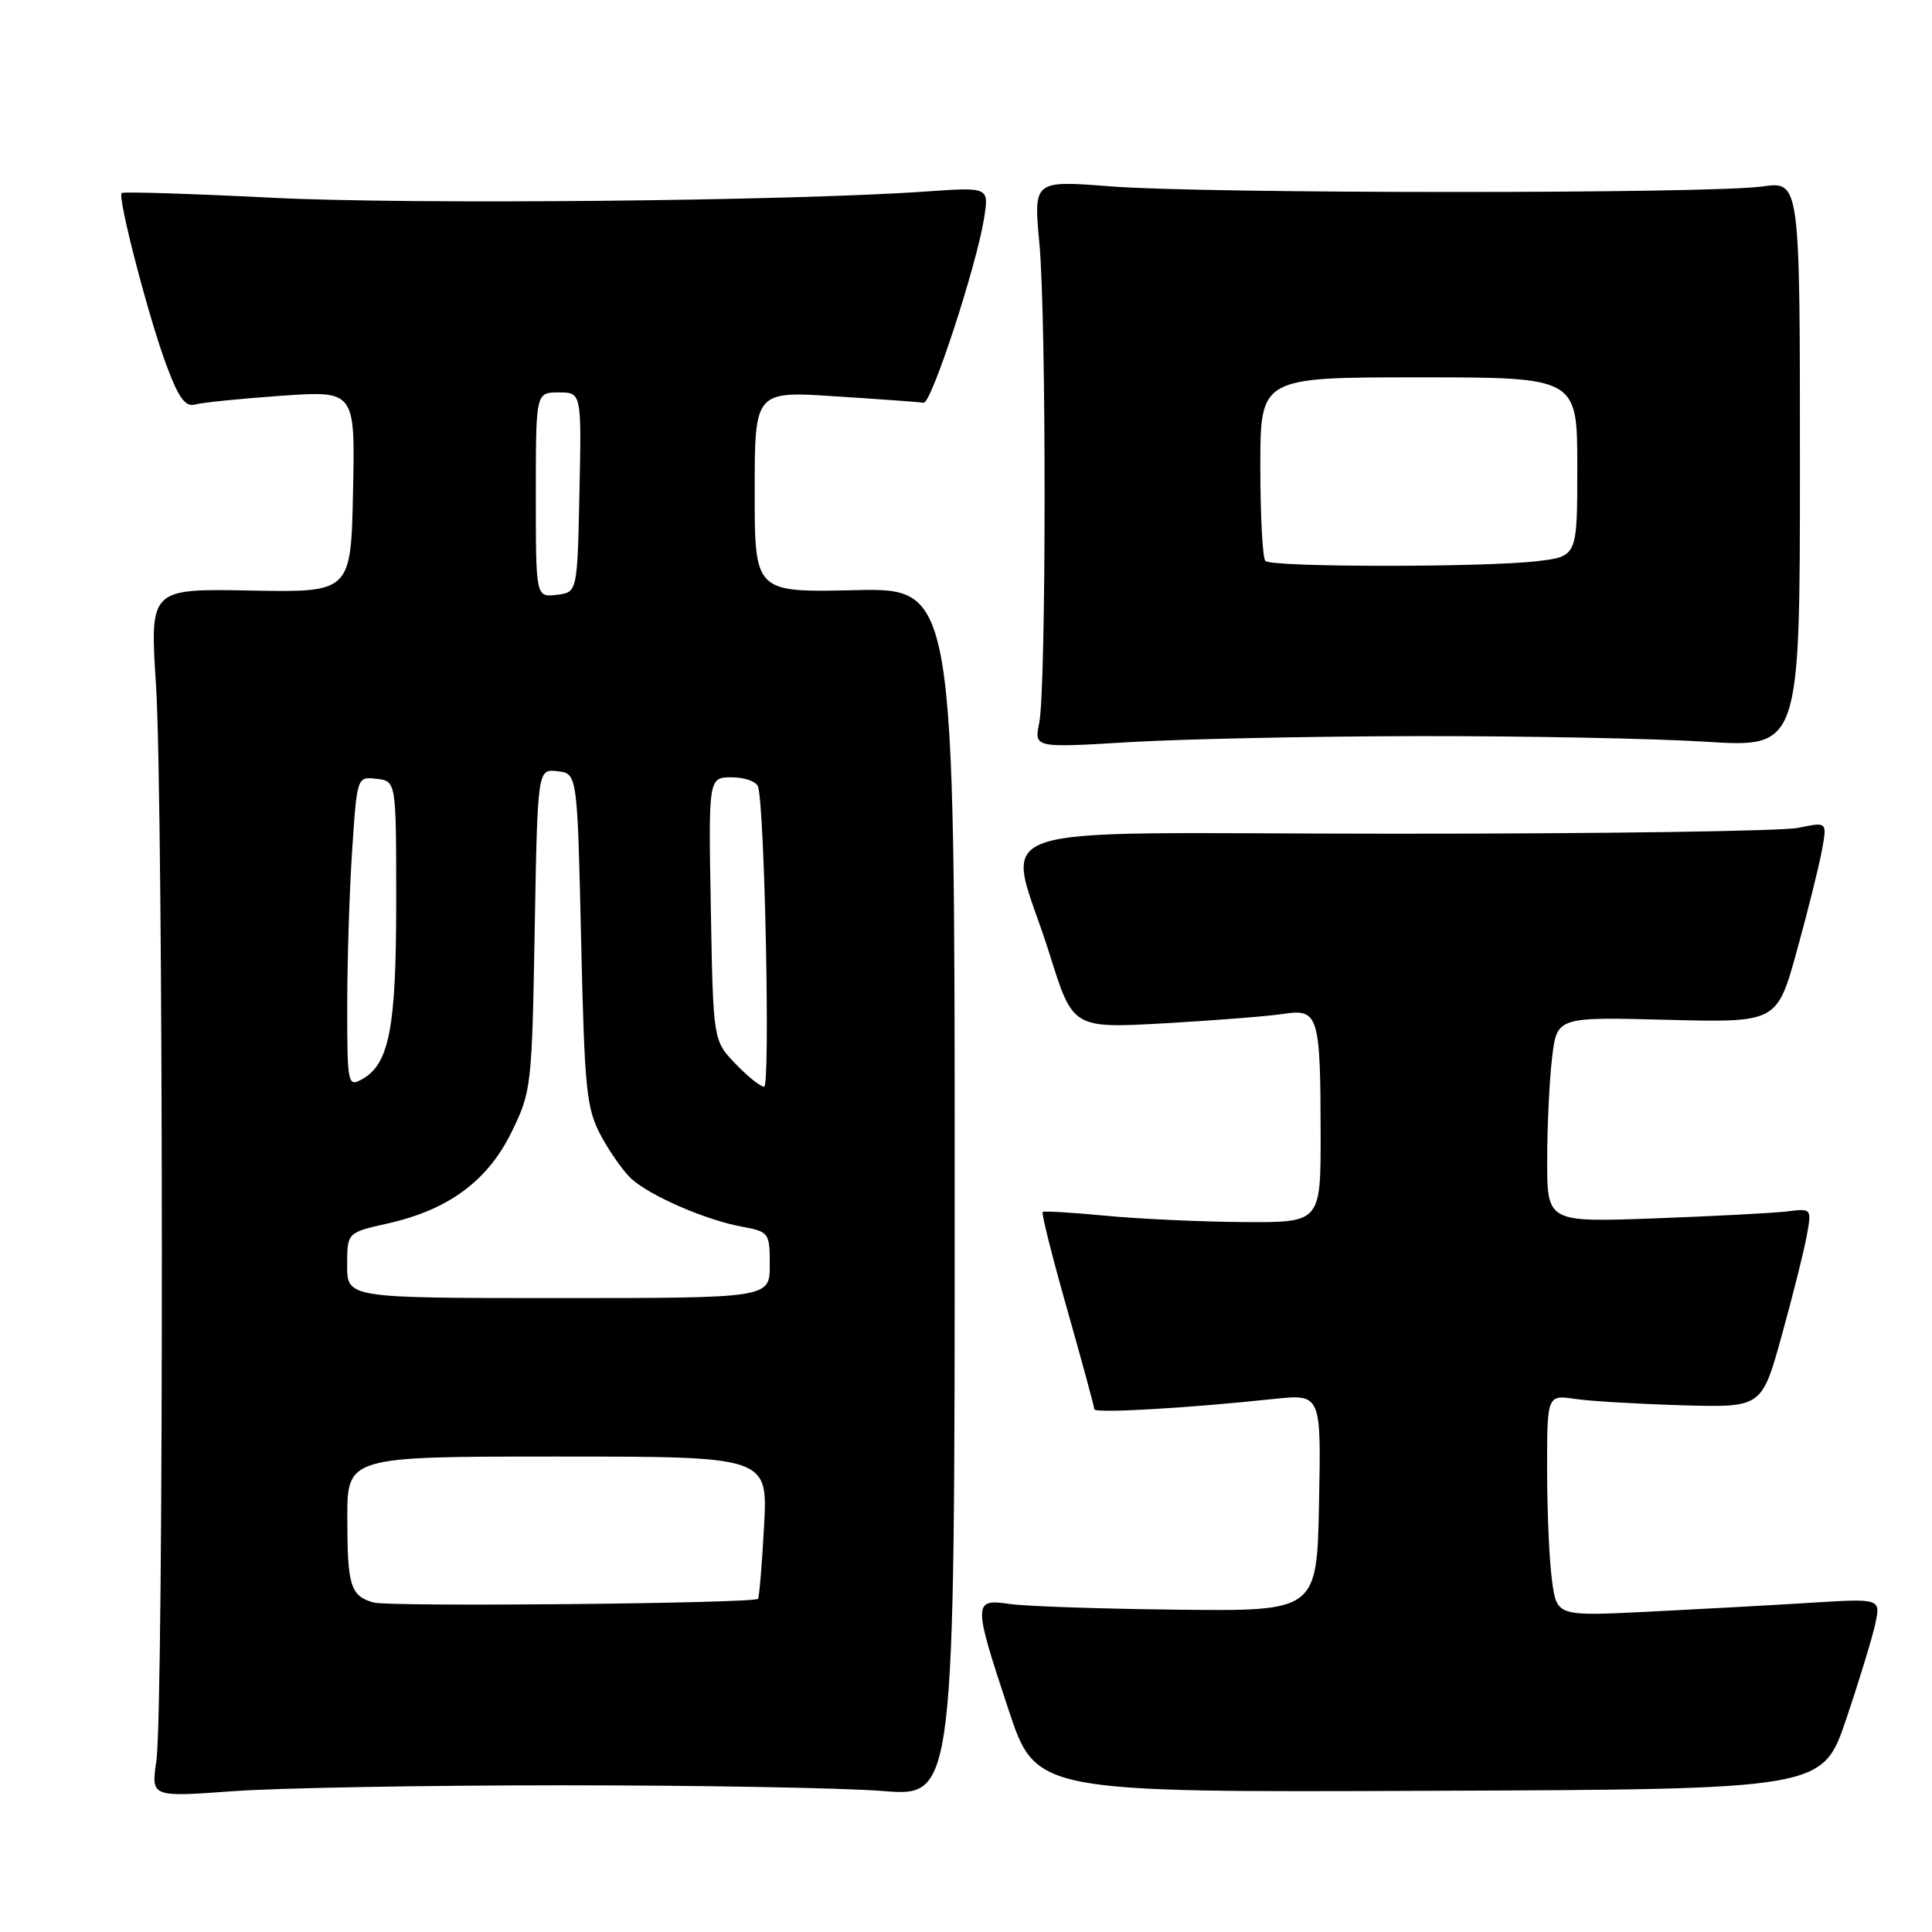 <?xml version="1.0" encoding="UTF-8" standalone="no"?>
<!DOCTYPE svg PUBLIC "-//W3C//DTD SVG 1.1//EN" "http://www.w3.org/Graphics/SVG/1.1/DTD/svg11.dtd" >
<svg xmlns="http://www.w3.org/2000/svg" xmlns:xlink="http://www.w3.org/1999/xlink" version="1.1" viewBox="0 0 256 256">
 <g >
 <path fill="currentColor"
d=" M 74.50 236.56 C 92.65 236.56 111.78 236.90 117.00 237.32 C 126.50 238.08 126.50 238.08 126.50 157.99 C 126.50 77.90 126.50 77.90 113.25 78.20 C 100.00 78.50 100.00 78.50 100.00 65.15 C 100.00 51.81 100.00 51.81 110.75 52.52 C 116.66 52.90 121.90 53.28 122.39 53.36 C 123.40 53.52 129.38 35.27 130.39 28.95 C 131.06 24.79 131.06 24.79 122.78 25.37 C 104.69 26.64 54.42 27.13 36.00 26.20 C 25.27 25.66 16.33 25.38 16.12 25.58 C 15.54 26.11 19.72 42.18 22.09 48.50 C 23.67 52.73 24.57 53.96 25.84 53.60 C 26.75 53.34 31.90 52.82 37.28 52.44 C 47.06 51.76 47.06 51.76 46.78 65.13 C 46.50 78.50 46.50 78.50 33.17 78.25 C 19.85 78.00 19.85 78.00 20.67 90.75 C 21.67 106.18 21.72 226.53 20.72 233.32 C 20.02 238.13 20.02 238.13 30.76 237.35 C 36.67 236.91 56.35 236.56 74.50 236.56 Z  M 244.63 227.79 C 246.36 222.68 248.09 216.99 248.49 215.15 C 249.20 211.80 249.20 211.80 239.85 212.38 C 234.71 212.70 225.05 213.23 218.40 213.56 C 206.29 214.16 206.29 214.16 205.65 209.44 C 205.29 206.84 205.00 200.24 205.00 194.77 C 205.00 184.82 205.00 184.82 208.75 185.37 C 210.81 185.67 217.21 186.04 222.98 186.21 C 233.45 186.50 233.45 186.50 236.08 177.00 C 237.53 171.78 239.02 165.84 239.39 163.81 C 240.07 160.11 240.07 160.11 236.78 160.52 C 234.98 160.74 227.09 161.15 219.25 161.44 C 205.00 161.96 205.00 161.96 205.01 153.73 C 205.01 149.20 205.31 143.08 205.66 140.13 C 206.31 134.75 206.31 134.75 220.88 135.13 C 235.46 135.50 235.46 135.50 238.09 126.00 C 239.53 120.78 241.03 114.79 241.41 112.69 C 242.11 108.89 242.11 108.89 238.31 109.69 C 236.21 110.13 212.08 110.48 184.68 110.47 C 127.51 110.46 133.44 108.38 139.09 126.47 C 142.16 136.27 142.16 136.27 154.33 135.59 C 161.02 135.21 168.12 134.65 170.11 134.34 C 174.69 133.64 174.97 134.53 174.99 150.25 C 175.00 162.00 175.00 162.00 164.75 161.93 C 159.11 161.89 150.90 161.51 146.50 161.09 C 142.10 160.67 138.35 160.44 138.16 160.59 C 137.97 160.74 139.43 166.55 141.41 173.51 C 143.38 180.47 145.00 186.42 145.00 186.73 C 145.00 187.30 157.11 186.61 168.78 185.37 C 175.06 184.71 175.06 184.71 174.78 199.10 C 174.50 213.50 174.50 213.50 156.00 213.29 C 145.82 213.18 135.81 212.84 133.75 212.53 C 128.94 211.82 128.93 212.34 133.62 226.50 C 137.26 237.50 137.26 237.50 189.38 237.29 C 241.50 237.09 241.50 237.09 244.63 227.79 Z  M 188.00 97.54 C 202.03 97.52 219.12 97.85 226.00 98.28 C 238.50 99.07 238.50 99.07 238.50 61.53 C 238.50 24.00 238.50 24.00 233.50 24.71 C 226.60 25.69 159.83 25.68 147.22 24.70 C 136.95 23.90 136.95 23.90 137.72 32.20 C 138.66 42.17 138.64 91.14 137.70 95.80 C 137.03 99.10 137.03 99.10 149.77 98.33 C 156.77 97.92 173.97 97.56 188.00 97.54 Z  M 49.50 212.34 C 46.44 211.47 46.03 210.16 46.02 201.25 C 46.00 193.00 46.00 193.00 73.87 193.00 C 101.75 193.00 101.75 193.00 101.24 202.25 C 100.97 207.34 100.60 211.66 100.44 211.85 C 99.90 212.47 51.57 212.94 49.50 212.34 Z  M 46.00 167.66 C 46.00 163.32 46.00 163.32 51.36 162.12 C 59.42 160.31 64.61 156.49 67.79 150.00 C 70.41 144.64 70.49 143.94 70.85 123.19 C 71.23 101.89 71.23 101.89 73.86 102.19 C 76.50 102.50 76.50 102.50 77.00 124.50 C 77.46 144.53 77.69 146.86 79.64 150.50 C 80.82 152.70 82.64 155.27 83.68 156.21 C 86.17 158.47 93.55 161.67 98.25 162.53 C 101.91 163.21 102.00 163.33 102.00 167.61 C 102.00 172.00 102.00 172.00 74.00 172.00 C 46.00 172.00 46.00 172.00 46.00 167.66 Z  M 46.01 133.29 C 46.01 127.35 46.30 118.09 46.66 112.70 C 47.31 102.90 47.31 102.90 49.90 103.20 C 52.50 103.50 52.50 103.50 52.50 119.50 C 52.50 136.35 51.57 141.09 47.86 143.07 C 46.10 144.02 46.00 143.50 46.01 133.29 Z  M 97.44 140.94 C 94.50 137.87 94.50 137.87 94.19 120.44 C 93.87 103.00 93.87 103.00 96.97 103.00 C 98.67 103.00 100.24 103.56 100.45 104.25 C 101.33 107.06 102.08 144.00 101.25 144.00 C 100.77 144.00 99.05 142.62 97.44 140.94 Z  M 71.00 65.57 C 71.00 52.00 71.00 52.00 74.03 52.00 C 77.06 52.00 77.06 52.00 76.78 65.25 C 76.50 78.50 76.50 78.50 73.75 78.82 C 71.00 79.13 71.00 79.13 71.00 65.57 Z  M 167.67 74.33 C 167.30 73.97 167.00 68.34 167.00 61.83 C 167.00 50.00 167.00 50.00 188.00 50.00 C 209.00 50.00 209.00 50.00 209.00 61.86 C 209.00 73.72 209.00 73.72 203.75 74.35 C 196.75 75.19 168.51 75.18 167.67 74.33 Z "/>
</g>
</svg>
